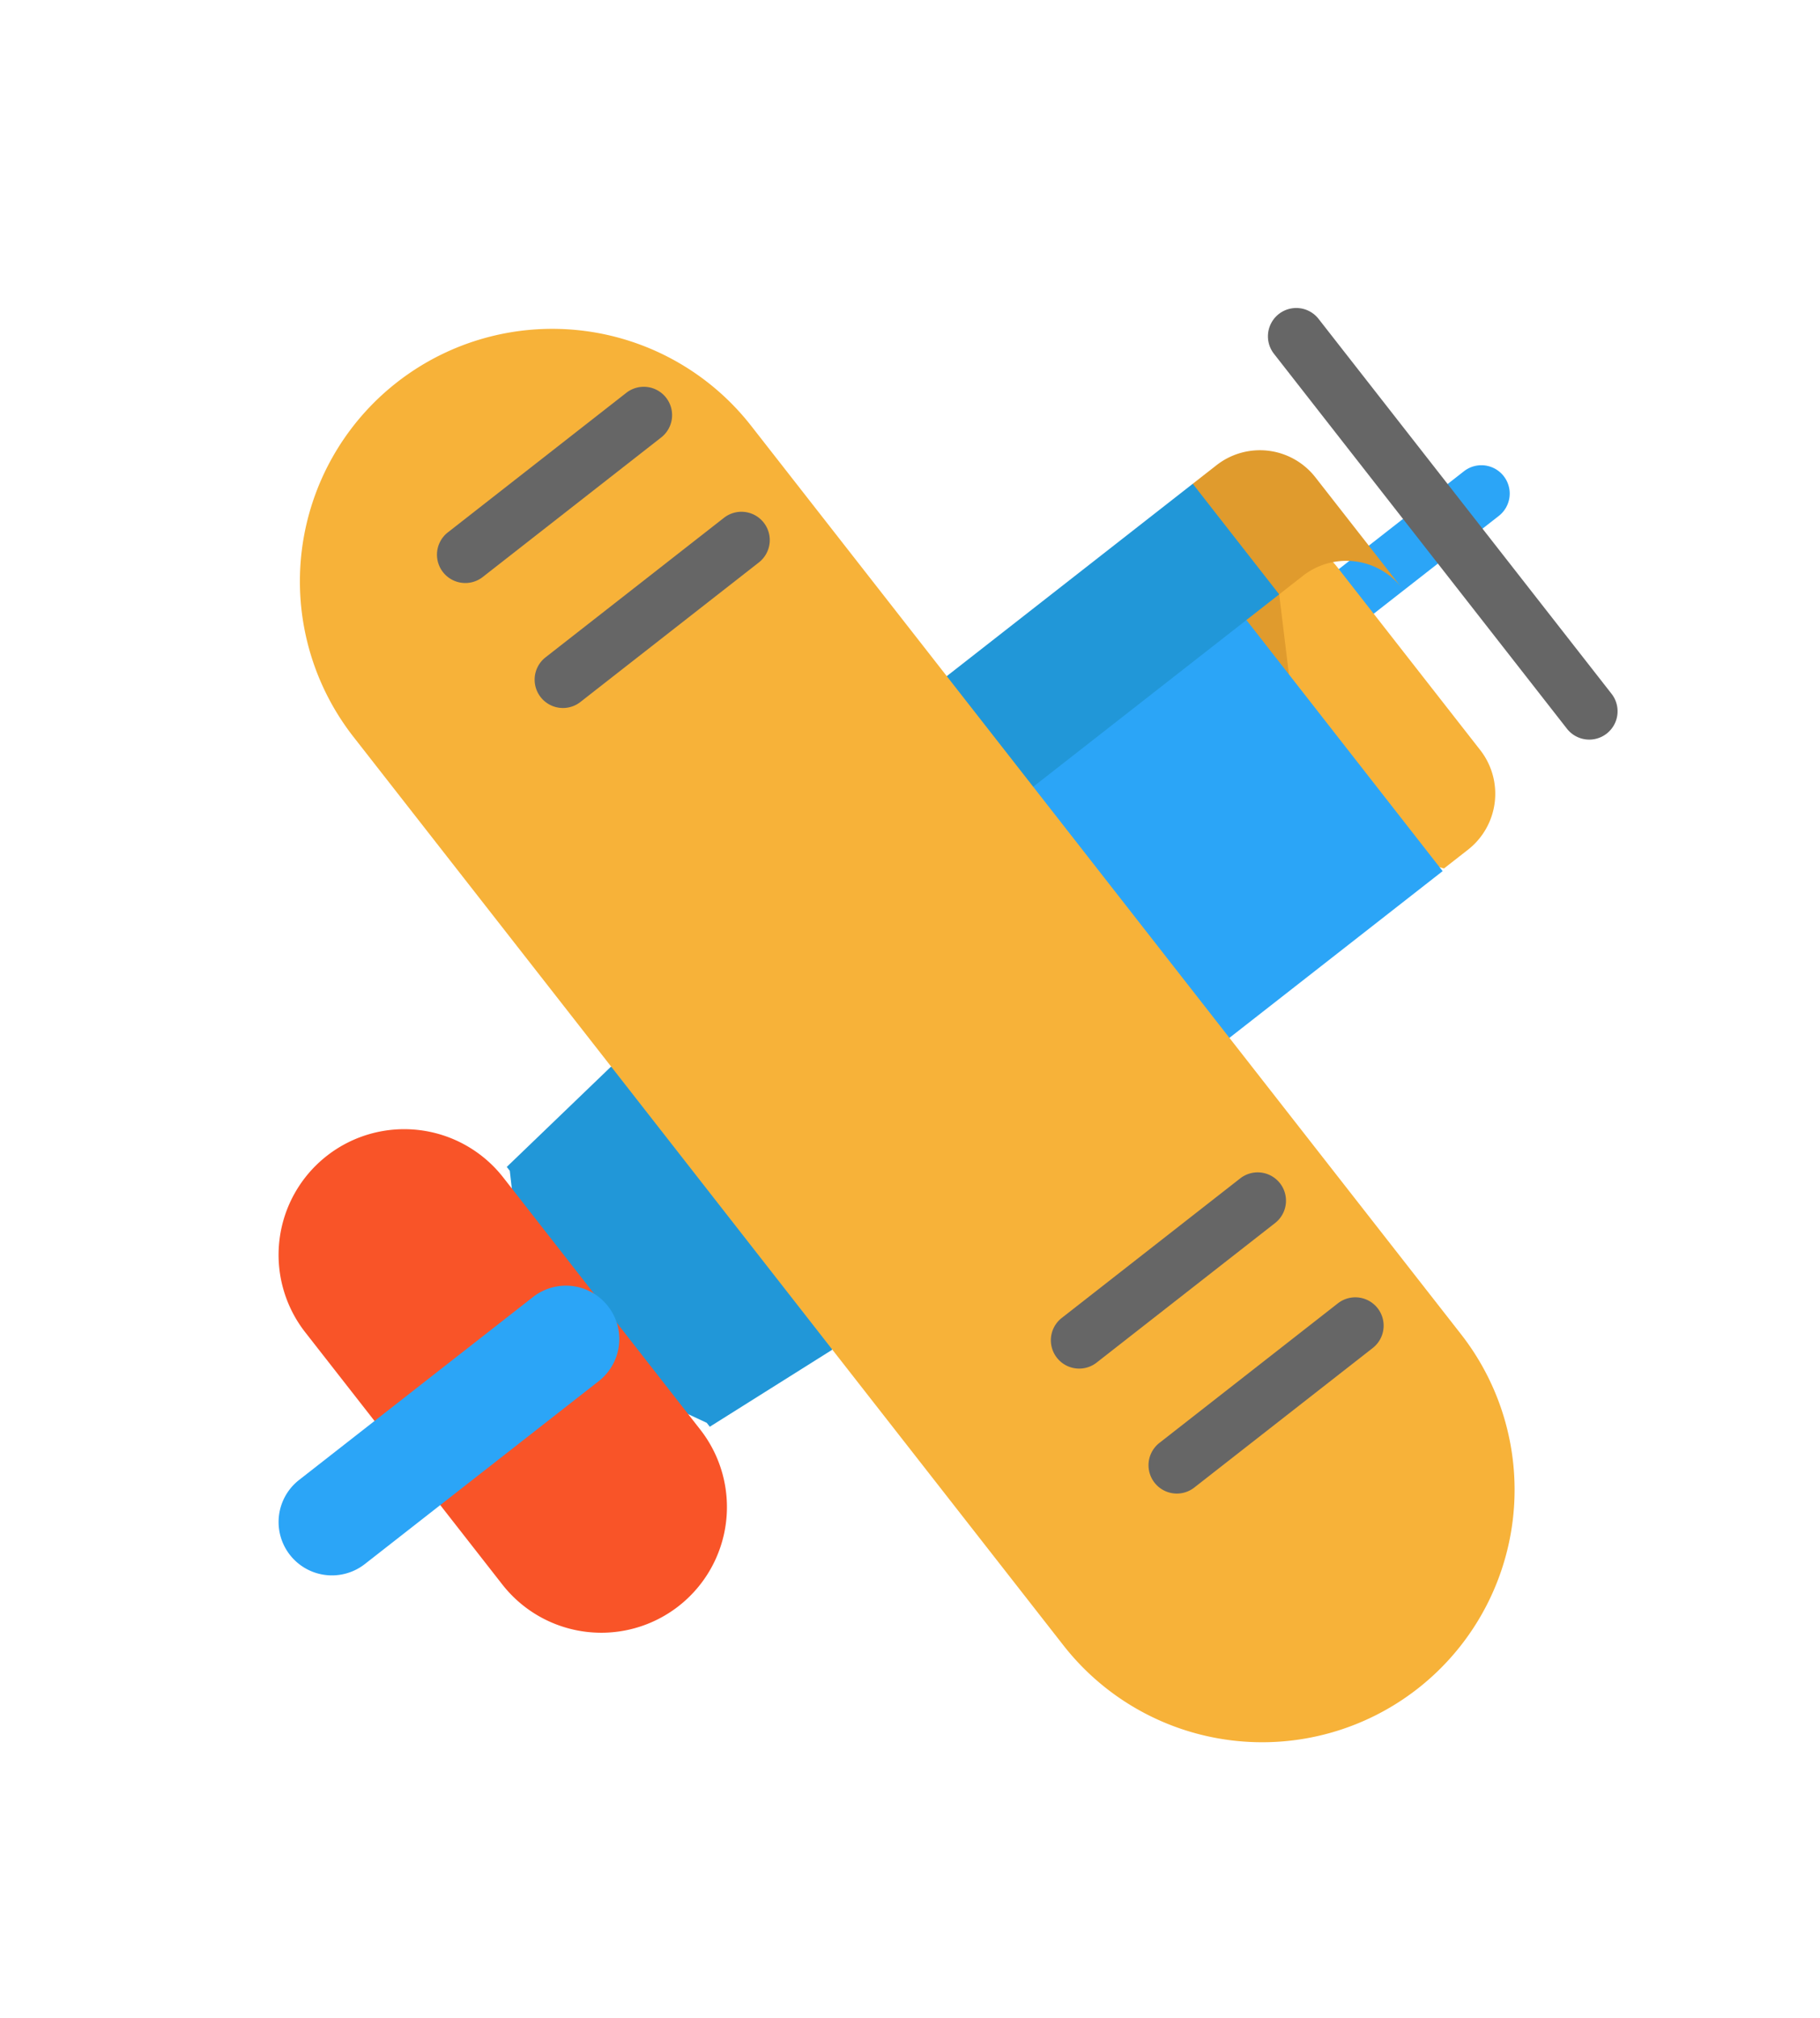<svg xmlns="http://www.w3.org/2000/svg" xmlns:xlink="http://www.w3.org/1999/xlink" width="79.126" height="87.689" viewBox="0 0 79.126 87.689">
  <defs>
    <filter id="Path_1719" x="38.626" y="12.324" width="35.595" height="36.698" filterUnits="userSpaceOnUse">
      <feOffset dy="3" input="SourceAlpha"/>
      <feGaussianBlur stdDeviation="3" result="blur"/>
      <feFlood flood-opacity="0.161"/>
      <feComposite operator="in" in2="blur"/>
      <feComposite in="SourceGraphic"/>
    </filter>
    <filter id="Path_1721" x="9.34" y="31.3" width="40.721" height="40.504" filterUnits="userSpaceOnUse">
      <feOffset dy="3" input="SourceAlpha"/>
      <feGaussianBlur stdDeviation="3" result="blur-2"/>
      <feFlood flood-opacity="0.161"/>
      <feComposite operator="in" in2="blur-2"/>
      <feComposite in="SourceGraphic"/>
    </filter>
    <filter id="Path_1722" x="31.125" y="15.015" width="39.651" height="39.868" filterUnits="userSpaceOnUse">
      <feOffset dy="3" input="SourceAlpha"/>
      <feGaussianBlur stdDeviation="3" result="blur-3"/>
      <feFlood flood-opacity="0.161"/>
      <feComposite operator="in" in2="blur-3"/>
      <feComposite in="SourceGraphic"/>
    </filter>
    <filter id="Path_1724" x="0" y="0" width="79.126" height="87.689" filterUnits="userSpaceOnUse">
      <feOffset dy="3" input="SourceAlpha"/>
      <feGaussianBlur stdDeviation="3" result="blur-4"/>
      <feFlood flood-opacity="0.161"/>
      <feComposite operator="in" in2="blur-4"/>
      <feComposite in="SourceGraphic"/>
    </filter>
    <filter id="Path_1729" x="1.001" y="35.654" width="41.692" height="44.067" filterUnits="userSpaceOnUse">
      <feOffset dy="3" input="SourceAlpha"/>
      <feGaussianBlur stdDeviation="3" result="blur-5"/>
      <feFlood flood-opacity="0.161"/>
      <feComposite operator="in" in2="blur-5"/>
      <feComposite in="SourceGraphic"/>
    </filter>
    <filter id="Path_1731" x="1.992" y="43.543" width="34.538" height="32.331" filterUnits="userSpaceOnUse">
      <feOffset dy="3" input="SourceAlpha"/>
      <feGaussianBlur stdDeviation="3" result="blur-6"/>
      <feFlood flood-opacity="0.161"/>
      <feComposite operator="in" in2="blur-6"/>
      <feComposite in="SourceGraphic"/>
    </filter>
  </defs>
  <g id="plane" transform="matrix(0.616, 0.788, -0.788, 0.616, 55.325, -16.798)">
    <path id="Path_1718" data-name="Path 1718" d="M248.411,26.043a1.231,1.231,0,0,1-1.231-1.231V16.4a1.231,1.231,0,0,1,2.462,0v8.414A1.231,1.231,0,0,1,248.411,26.043Z" transform="translate(-212.692)" fill="#2ba5f7"/>
    <g transform="matrix(0.62, -0.79, 0.79, 0.62, -20.82, 53.94)" filter="url(#Path_1719)">
      <path id="Path_1719-2" data-name="Path 1719" d="M214.335,64.687V66l-7.244,5.355L198.206,66V64.687a3.059,3.059,0,0,1,3.059-3.059h10.011A3.059,3.059,0,0,1,214.335,64.687Z" transform="matrix(0.62, 0.79, -0.79, 0.62, -18.17, -175.81)" fill="#f7b239"/>
    </g>
    <path id="Path_1720" data-name="Path 1720" d="M204.308,66V64.687a3.059,3.059,0,0,1,3.059-3.059h-6.1a3.059,3.059,0,0,0-3.059,3.059V66l8.885,5.355,2.74-2.026Z" transform="translate(-170.551 -39.978)" fill="#e09b2d"/>
    <g transform="matrix(0.62, -0.79, 0.79, 0.62, -20.82, 53.94)" filter="url(#Path_1721)">
      <path id="Path_1721-2" data-name="Path 1721" d="M215.38,292.469v0q-.106,0-.212,0l-7.549,3.819-6.236-3.819q-.106,0-.212,0v0l-.635-6.189,8.232-6.732,7.247,6.732Z" transform="matrix(0.62, 0.79, -0.79, 0.62, 128.36, -292.83)" fill="#2197d8"/>
    </g>
    <g transform="matrix(0.62, -0.79, 0.79, 0.62, -20.82, 53.94)" filter="url(#Path_1722)">
      <path id="Path_1722-2" data-name="Path 1722" d="M214.335,107.837V106.36H198.206v-13.4h16.129Z" transform="matrix(0.62, 0.79, -0.79, 0.62, 3.07, -192.41)" fill="#2ba5f7"/>
    </g>
    <path id="Path_1723" data-name="Path 1723" d="M204.308,107.837v-.821h-6.1V92.963h6.1Z" transform="translate(-170.551 -66.941)" fill="#2197d8"/>
    <g transform="matrix(0.62, -0.79, 0.79, 0.62, -20.82, 53.94)" filter="url(#Path_1724)">
      <path id="Path_1724-2" data-name="Path 1724" d="M60.559,171.864a10.878,10.878,0,0,1,0,21.757H10.879a10.878,10.878,0,1,1,0-21.757h49.68Z" transform="matrix(0.62, 0.79, -0.79, 0.62, 161.58, -99.81)" fill="#f7b239"/>
    </g>
    <g id="Group_175" data-name="Group 175" transform="translate(9.379 41.754)">
      <path id="Path_1725" data-name="Path 1725" d="M68.449,205.716a1.231,1.231,0,0,0-1.231,1.231v9.847a1.231,1.231,0,0,0,2.462,0v-9.847A1.231,1.231,0,0,0,68.449,205.716Z" transform="translate(-67.218 -205.716)" fill="#666"/>
      <path id="Path_1726" data-name="Path 1726" d="M117.85,205.716a1.231,1.231,0,0,0-1.231,1.231v9.847a1.231,1.231,0,0,0,2.462,0v-9.847A1.231,1.231,0,0,0,117.85,205.716Z" transform="translate(-109.726 -205.716)" fill="#666"/>
      <path id="Path_1727" data-name="Path 1727" d="M378.973,205.716a1.231,1.231,0,0,0-1.231,1.231v9.847a1.231,1.231,0,1,0,2.462,0v-9.847A1.231,1.231,0,0,0,378.973,205.716Z" transform="translate(-334.415 -205.716)" fill="#666"/>
      <path id="Path_1728" data-name="Path 1728" d="M428.374,205.716a1.231,1.231,0,0,0-1.231,1.231v9.847a1.231,1.231,0,1,0,2.462,0v-9.847A1.231,1.231,0,0,0,428.374,205.716Z" transform="translate(-376.924 -205.716)" fill="#666"/>
    </g>
    <g transform="matrix(0.62, -0.79, 0.79, 0.62, -20.82, 53.94)" filter="url(#Path_1729)">
      <path id="Path_1729-2" data-name="Path 1729" d="M186.99,372.152H173.2a5.416,5.416,0,0,0-5.416,5.416h0a5.416,5.416,0,0,0,5.416,5.416H186.99a5.416,5.416,0,0,0,5.416-5.416h0A5.416,5.416,0,0,0,186.99,372.152Z" transform="matrix(0.62, 0.79, -0.79, 0.62, 208.5, -319.68)" fill="#f95428"/>
    </g>
    <path id="Path_1730" data-name="Path 1730" d="M194.988,32.92H174.309a1.231,1.231,0,1,1,0-2.462h20.679a1.231,1.231,0,0,1,0,2.462Z" transform="translate(-148.929 -13.157)" fill="#666"/>
    <g transform="matrix(0.62, -0.79, 0.79, 0.62, -20.82, 53.94)" filter="url(#Path_1731)">
      <path id="Path_1731-2" data-name="Path 1731" d="M244.134,382.984v4.267a2.3,2.3,0,0,1-4.6,0v-12.8a2.3,2.3,0,1,1,4.6,0v8.534Z" transform="matrix(0.62, 0.79, -0.79, 0.62, 170.49, -368.34)" fill="#2ba5f7"/>
    </g>
  </g>
</svg>
